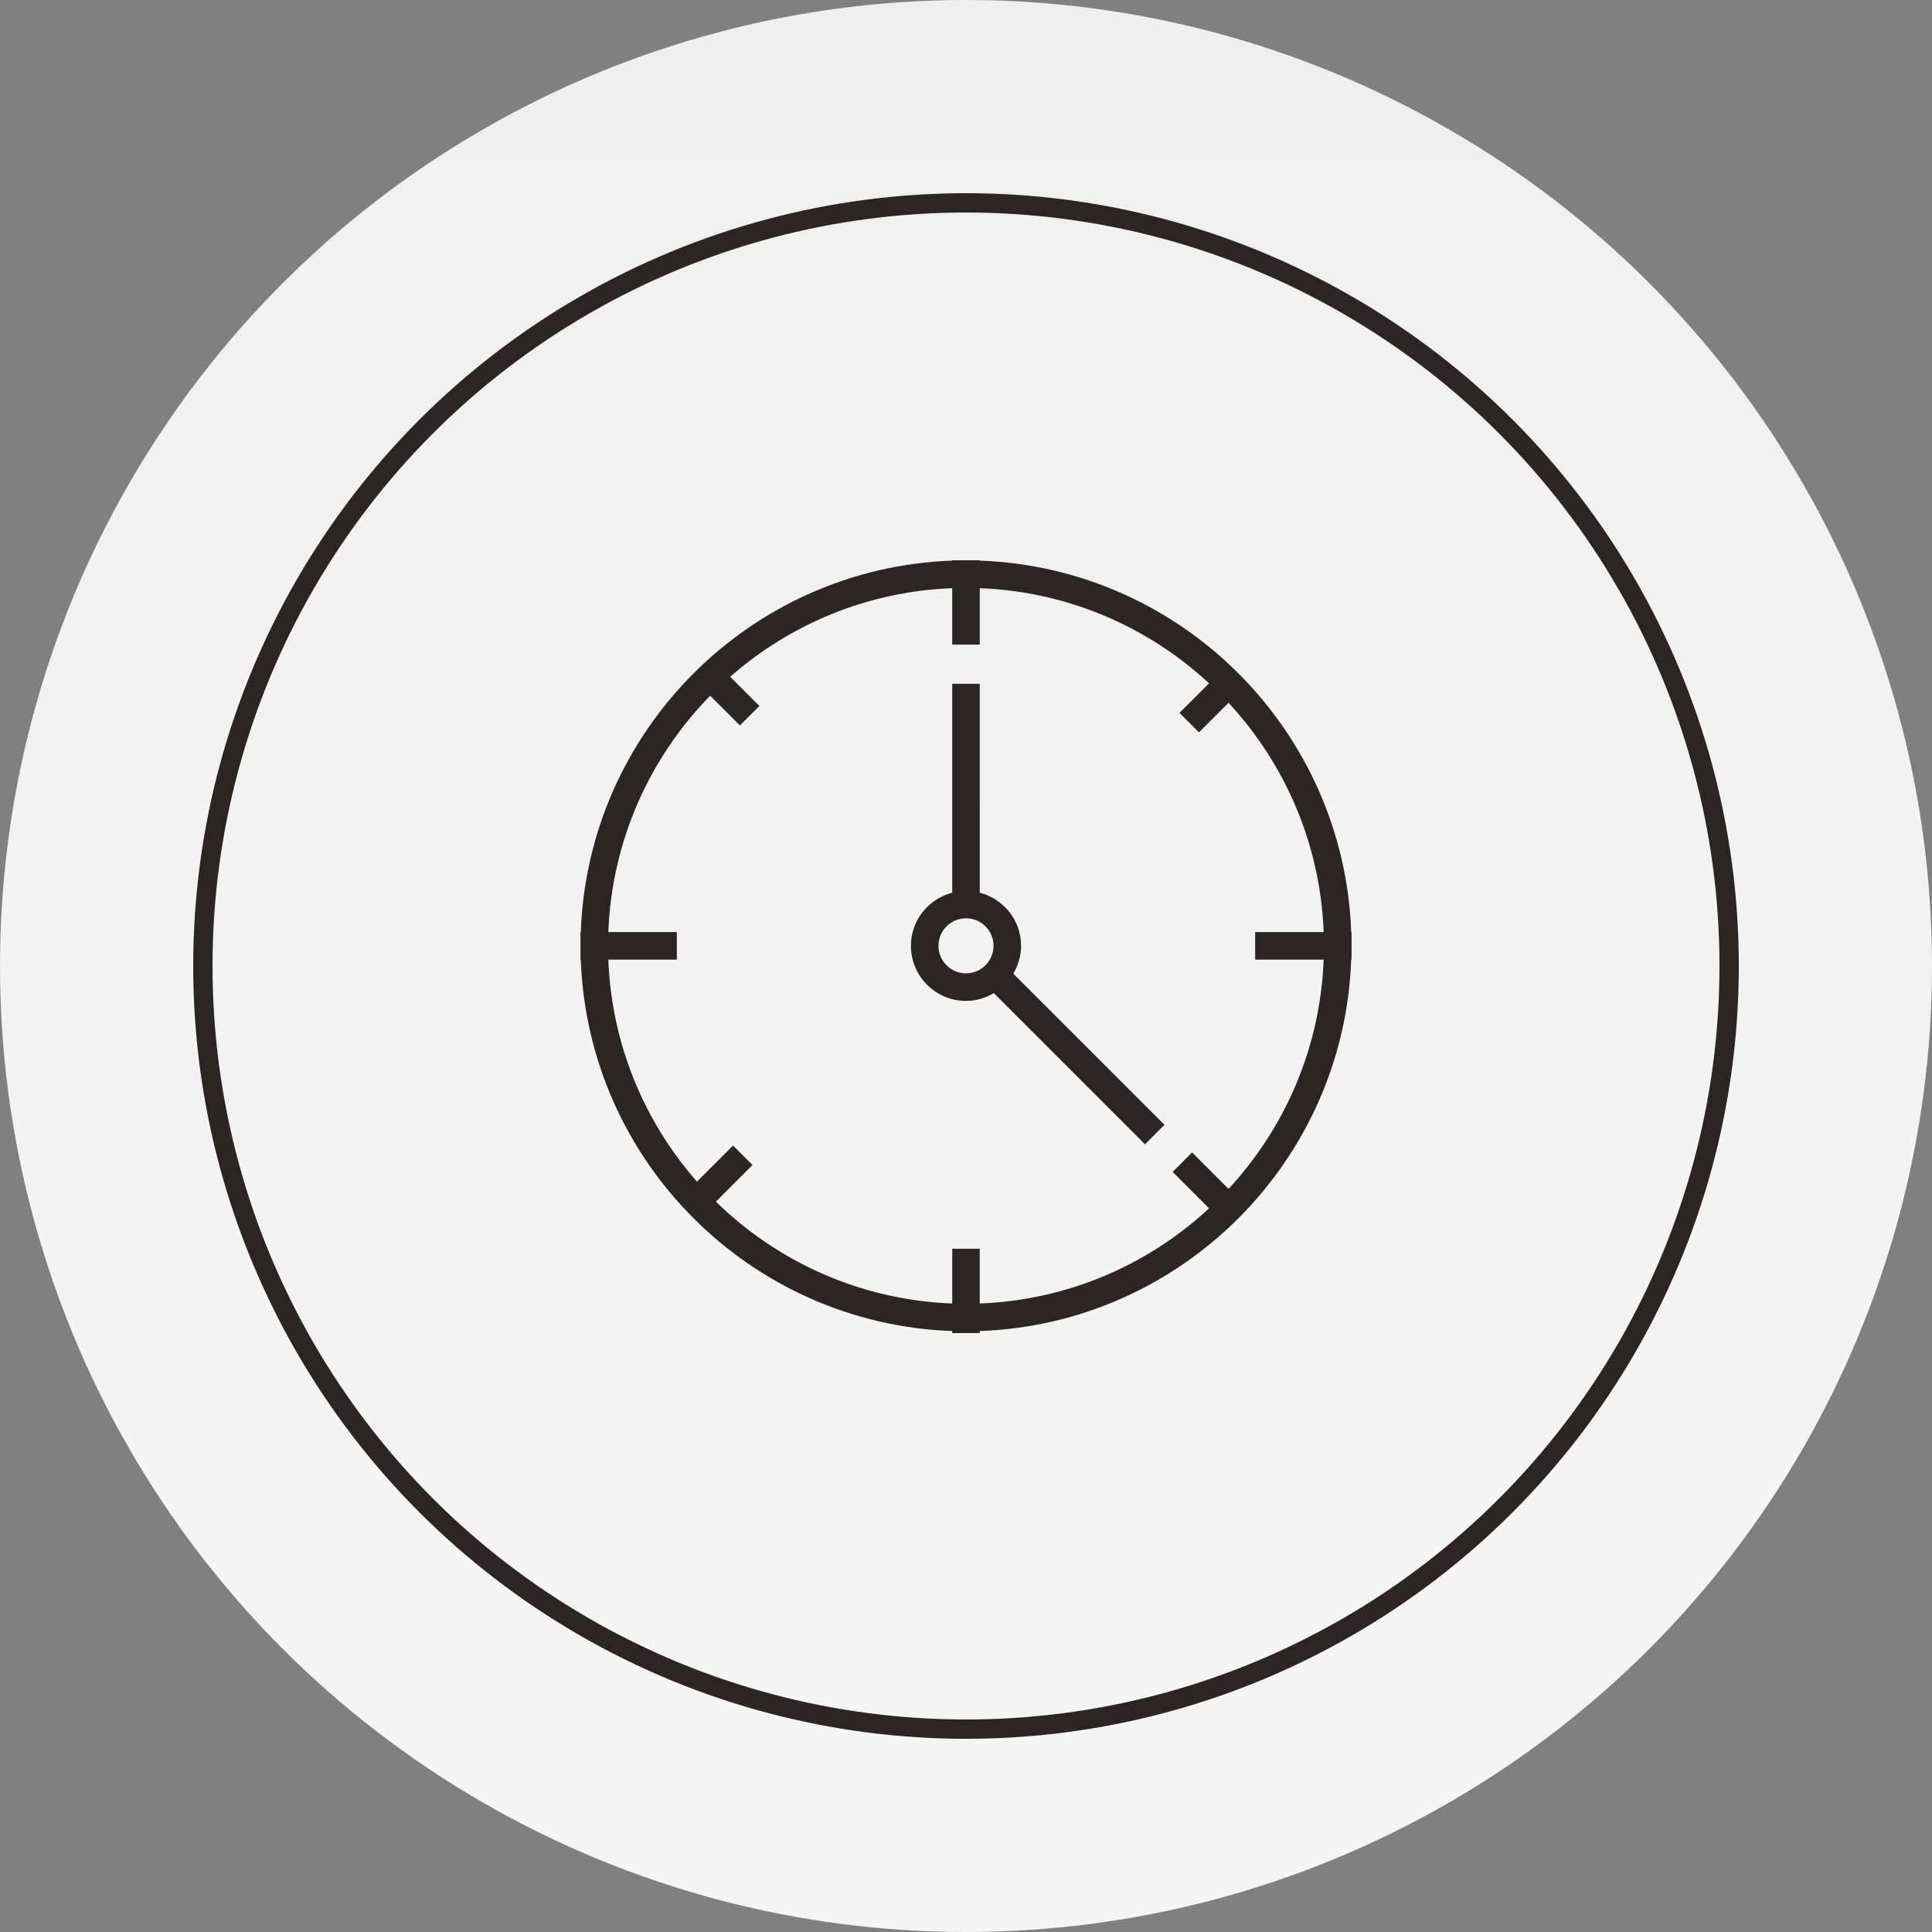 <svg width="100" height="100" viewBox="0 0 100 100" fill="none" xmlns="http://www.w3.org/2000/svg">
<rect x="0" y="0" width="100" height="100" fill="#808080" stroke="none"/>
<circle cx="50" cy="50" r="50" fill="url(#paint0_linear)"/>
<circle cx="50" cy="50" r="39.5" stroke="#2B2624"/>
<path d="M52.851 48.956C52.851 47.631 51.939 46.525 50.713 46.206V35.391H49.287V46.206C48.061 46.525 47.149 47.631 47.149 48.956C47.149 50.528 48.428 51.807 50 51.807C50.527 51.807 51.015 51.653 51.439 51.403L59.265 59.229L60.273 58.221L52.447 50.395C52.697 49.971 52.851 49.483 52.851 48.956ZM50 50.381C49.214 50.381 48.575 49.742 48.575 48.956C48.575 48.17 49.214 47.531 50 47.531C50.786 47.531 51.425 48.17 51.425 48.956C51.425 49.742 50.786 50.381 50 50.381Z" fill="#2B2624"/>
<path d="M69.938 48.243C69.569 37.806 61.15 29.387 50.712 29.018V29H49.287V29.018C38.849 29.387 30.43 37.806 30.062 48.243H30.044V49.669H30.062C30.43 60.106 38.849 68.525 49.287 68.894V69H50.712V68.894C61.15 68.525 69.569 60.106 69.938 49.669H69.956V48.243H69.938ZM68.513 49.669C68.338 54.241 66.502 58.393 63.589 61.537L61.702 59.651L60.694 60.658L62.581 62.545C59.437 65.458 55.285 67.295 50.712 67.469V64.636H49.287V67.469C44.535 67.288 40.238 65.311 37.054 62.197L38.949 60.302L37.941 59.294L36.074 61.161C33.357 58.066 31.654 54.062 31.487 49.669H35.032V48.243H31.487C31.668 43.492 33.645 39.194 36.758 36.01L38.297 37.549L39.305 36.541L37.794 35.03C40.89 32.313 44.894 30.611 49.287 30.444V33.364H50.712V30.444C55.285 30.618 59.437 32.454 62.581 35.367L61.05 36.898L62.058 37.906L63.589 36.375C66.502 39.519 68.338 43.671 68.513 48.243H64.967V49.669H68.513Z" fill="#2B2624"/>
<defs>
<linearGradient id="paint0_linear" x1="50" y1="0" x2="50" y2="100" gradientUnits="userSpaceOnUse">
<stop stop-color="#EFEFEF"/>
<stop offset="1" stop-color="#F5F5F5"/>
</linearGradient>
</defs>
</svg>
